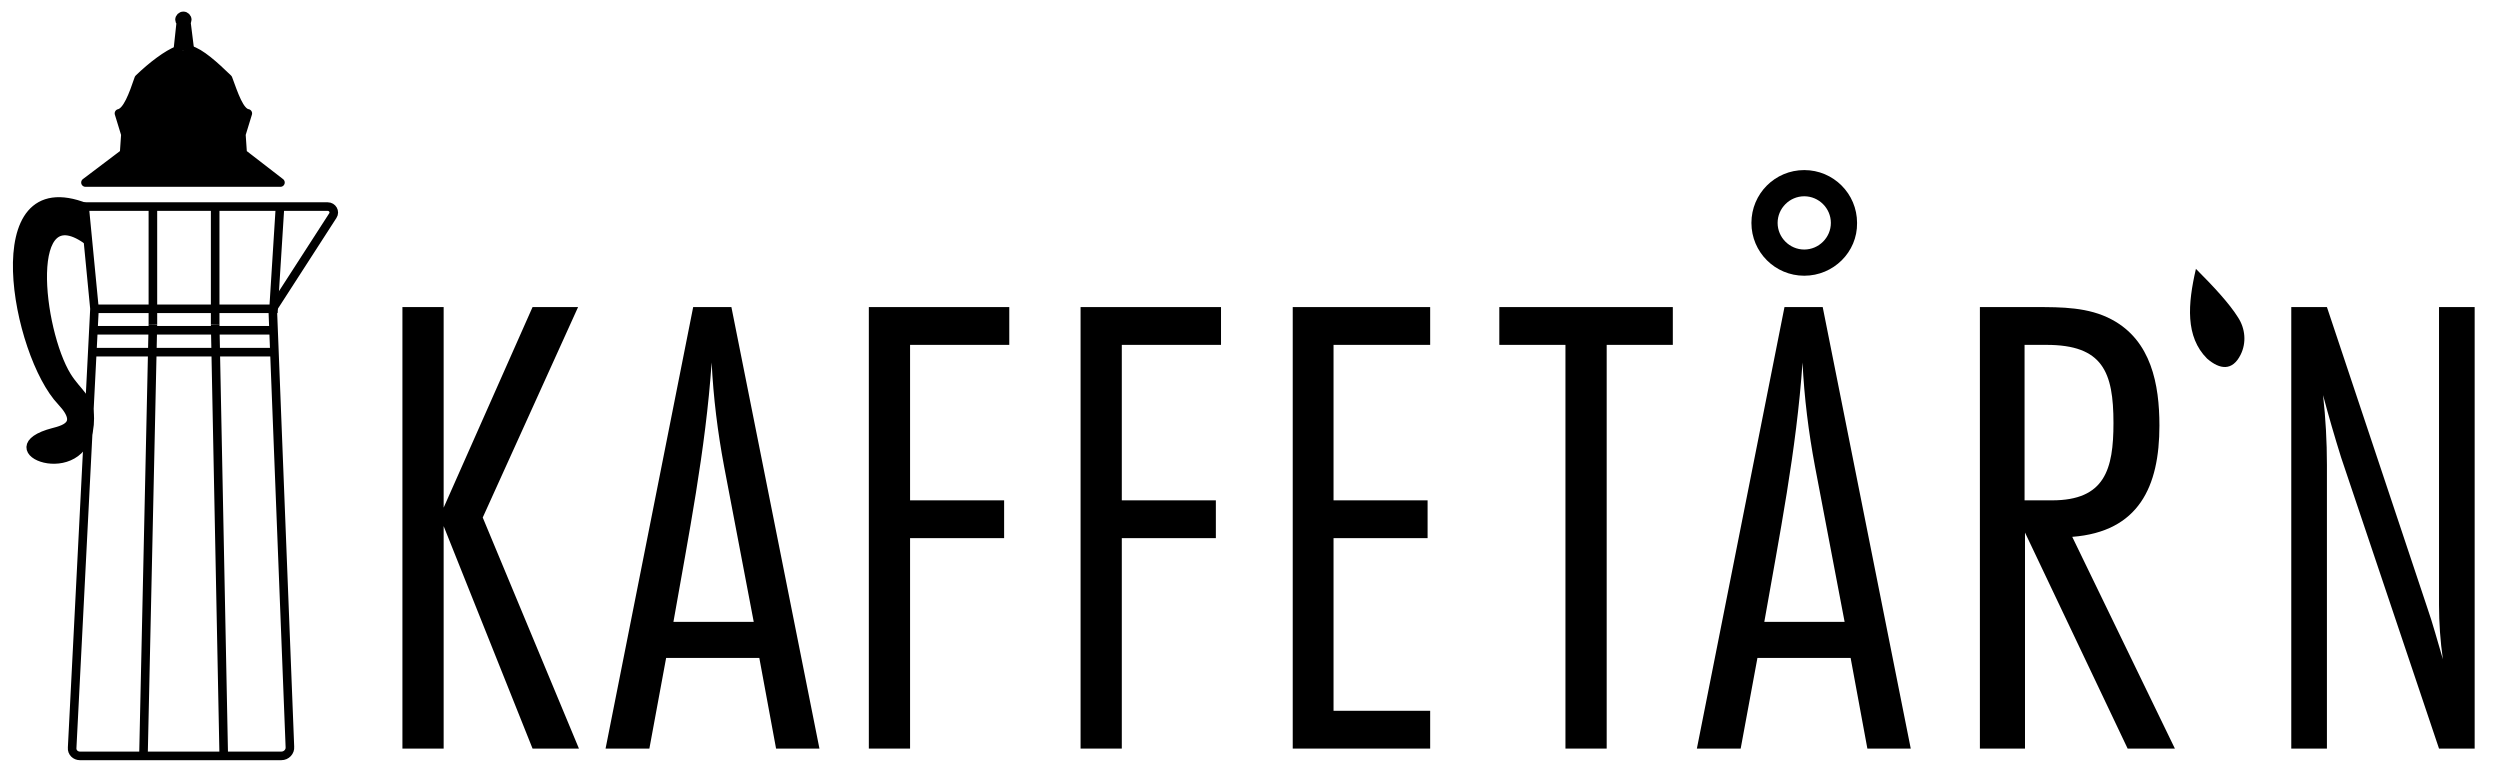 <?xml version="1.0" encoding="utf-8"?>
<!-- Generator: Adobe Illustrator 25.2.3, SVG Export Plug-In . SVG Version: 6.00 Build 0)  -->
<svg version="1.1" id="Layer_1" xmlns="http://www.w3.org/2000/svg" xmlns:xlink="http://www.w3.org/1999/xlink" x="0px" y="0px"
	 viewBox="0 0 582.1 180.8" style="enable-background:new 0 0 582.1 180.8;" xml:space="preserve">
<style type="text/css">
	.st0{fill:none;stroke:#000000;stroke-width:2;stroke-miterlimit:10;}
	.st1{fill:none;stroke:#000000;stroke-width:3;stroke-miterlimit:10;}
	.st2{stroke:#000000;stroke-width:2;stroke-linecap:round;stroke-linejoin:round;stroke-miterlimit:10;}
	.st3{stroke:#000000;stroke-width:2;stroke-miterlimit:10;}
</style>
<path class="st0" d="M77.5,50.2c0.6-0.9-0.1-2.1-1.2-2.1H65.5H19.7L22,71.9l-5.2,102.2c-0.1,1.1,0.8,1.9,1.8,1.9h46.9
	c1.2,0,2.1-1,2-2.1l-4-102l0,0L77.5,50.2z"/>
<path class="st1" d="M23.1,83.3"/>
<g>
	<path class="st2" d="M41.4,11.7c-2.4,0.9-6,3.6-9.1,6.6c-1.3,3.8-2.7,7.7-4.6,8.1l1.5,4.9l-0.3,4.4l-9,6.8l45.4,0l-8.8-6.8
		l-0.3-4.4l1.5-4.9c-1.9-0.3-3.2-4.3-4.6-8.1c-3.2-3.1-6.4-6-8.9-6.7"/>
	<path class="st2" d="M44.3,10.5"/>
	<path class="st2" d="M44.2,11.6l-0.8-6.4c0.1-0.2,0.2-0.4,0.2-0.6c0-0.5-0.4-0.9-0.9-0.9c-0.5,0-0.9,0.4-0.9,0.9
		c0,0.2,0.1,0.4,0.2,0.5c0,0,0,0,0.1,0.1l-0.7,6.5"/>
</g>
<line class="st0" x1="35.6" y1="75.5" x2="33.4" y2="176.1"/>
<line class="st0" x1="52.1" y1="176.1" x2="50.1" y2="75.5"/>
<line class="st0" x1="50.1" y1="48.1" x2="50.1" y2="75.5"/>
<line class="st0" x1="35.6" y1="75.5" x2="35.6" y2="48.1"/>
<path class="st3" d="M20,48.3c-24.5-9.7-16.2,34.2-5.7,45.2c5.8,6.2-0.8,6.7-3.1,7.5c-13.1,4.3,9.8,12.6,9.7-3.6
	c0-4.7-2.8-5.8-5.3-9.8c-6.6-10.7-10.2-43,5.2-31.3"/>
<polyline class="st0" points="22,71.9 63.7,71.9 65.2,48.1 "/>
<line class="st0" x1="21.8" y1="76.9" x2="63.9" y2="76.9"/>
<line class="st0" x1="21.5" y1="82" x2="64" y2="82"/>
<g>
	<path d="M124,174.3l-20.7-51.8v51.8h-9.6V71.5h9.6v46.7L124,71.5h10.6l-22.2,49l22.4,53.8H124z"/>
	<path d="M180.7,174.3l-3.9-21.1h-21.7l-3.9,21.1h-10.2l20.4-102.8h8.9l20.5,102.8H180.7z M168.6,108.6c-1.5-8-2.5-16-2.9-24.2
		c-1.4,20.4-5.4,40.4-8.9,60.4h18.7L168.6,108.6z"/>
	<path d="M211.9,80.3v36.2h21.9v8.8h-21.9v49h-9.6V71.5H235v8.8H211.9z"/>
	<path d="M261.2,80.3v36.2h21.9v8.8h-21.9v49h-9.6V71.5h32.7v8.8H261.2z"/>
	<path d="M301,174.3V71.5H333v8.8h-22.5v36.2h21.9v8.8h-21.9v40.2H333v8.8H301z"/>
	<path d="M374.1,80.3v94h-9.6v-94h-15.4v-8.8h40.4v8.8H374.1z"/>
	<path d="M434.8,174.3l-3.9-21.1h-21.7l-3.9,21.1h-10.2l20.4-102.8h8.9l20.5,102.8H434.8z M420.1,64.2c-6.8,0-12.3-5.5-12.3-12.3
		c0-6.8,5.5-12.3,12.3-12.3c6.8,0,12.3,5.5,12.3,12.3C432.5,58.7,426.9,64.2,420.1,64.2z M422.6,108.6c-1.5-8-2.5-16-2.9-24.2
		c-1.4,20.4-5.4,40.4-8.9,60.4h18.7L422.6,108.6z M420.1,45.7c-3.4,0-6.2,2.8-6.2,6.2c0,3.4,2.8,6.2,6.2,6.2c3.4,0,6.2-2.8,6.2-6.2
		C426.3,48.5,423.5,45.7,420.1,45.7z"/>
	<path d="M495.4,174.3L471.5,124v50.3H461V71.5H474c6,0,12.3,0,17.7,2.9c9.2,4.9,11.1,15.1,11.1,24.7c0,14.2-4.8,24.7-20.3,25.9
		l23.9,49.3H495.4z M477.8,116.5c12.3,0,14.3-7.2,14.3-18c0-11.9-2.5-18.2-15.6-18.2h-5.1v36.2H477.8z"/>
	<path d="M567.9,174.3l-22.8-67.8c-1.5-4.8-2.9-9.6-4.2-14.5c0.6,5.4,0.9,10.8,0.9,16.2v66.1h-8.3V71.5h8.3l23.3,69.8
		c1.4,4,2.5,8.2,3.7,12.2c-0.6-4.2-0.9-8.5-0.9-12.6V71.5h8.3v102.8H567.9z"/>
	<path d="M511.3,62.6c-1.9,8.2-2.5,15.8,2.6,20.9c3,2.6,5.9,2.9,7.8-0.9c1.4-2.8,1.1-6.1-0.6-8.7C519.1,70.7,515.5,66.8,511.3,62.6z
		"/>
</g>
</svg>
